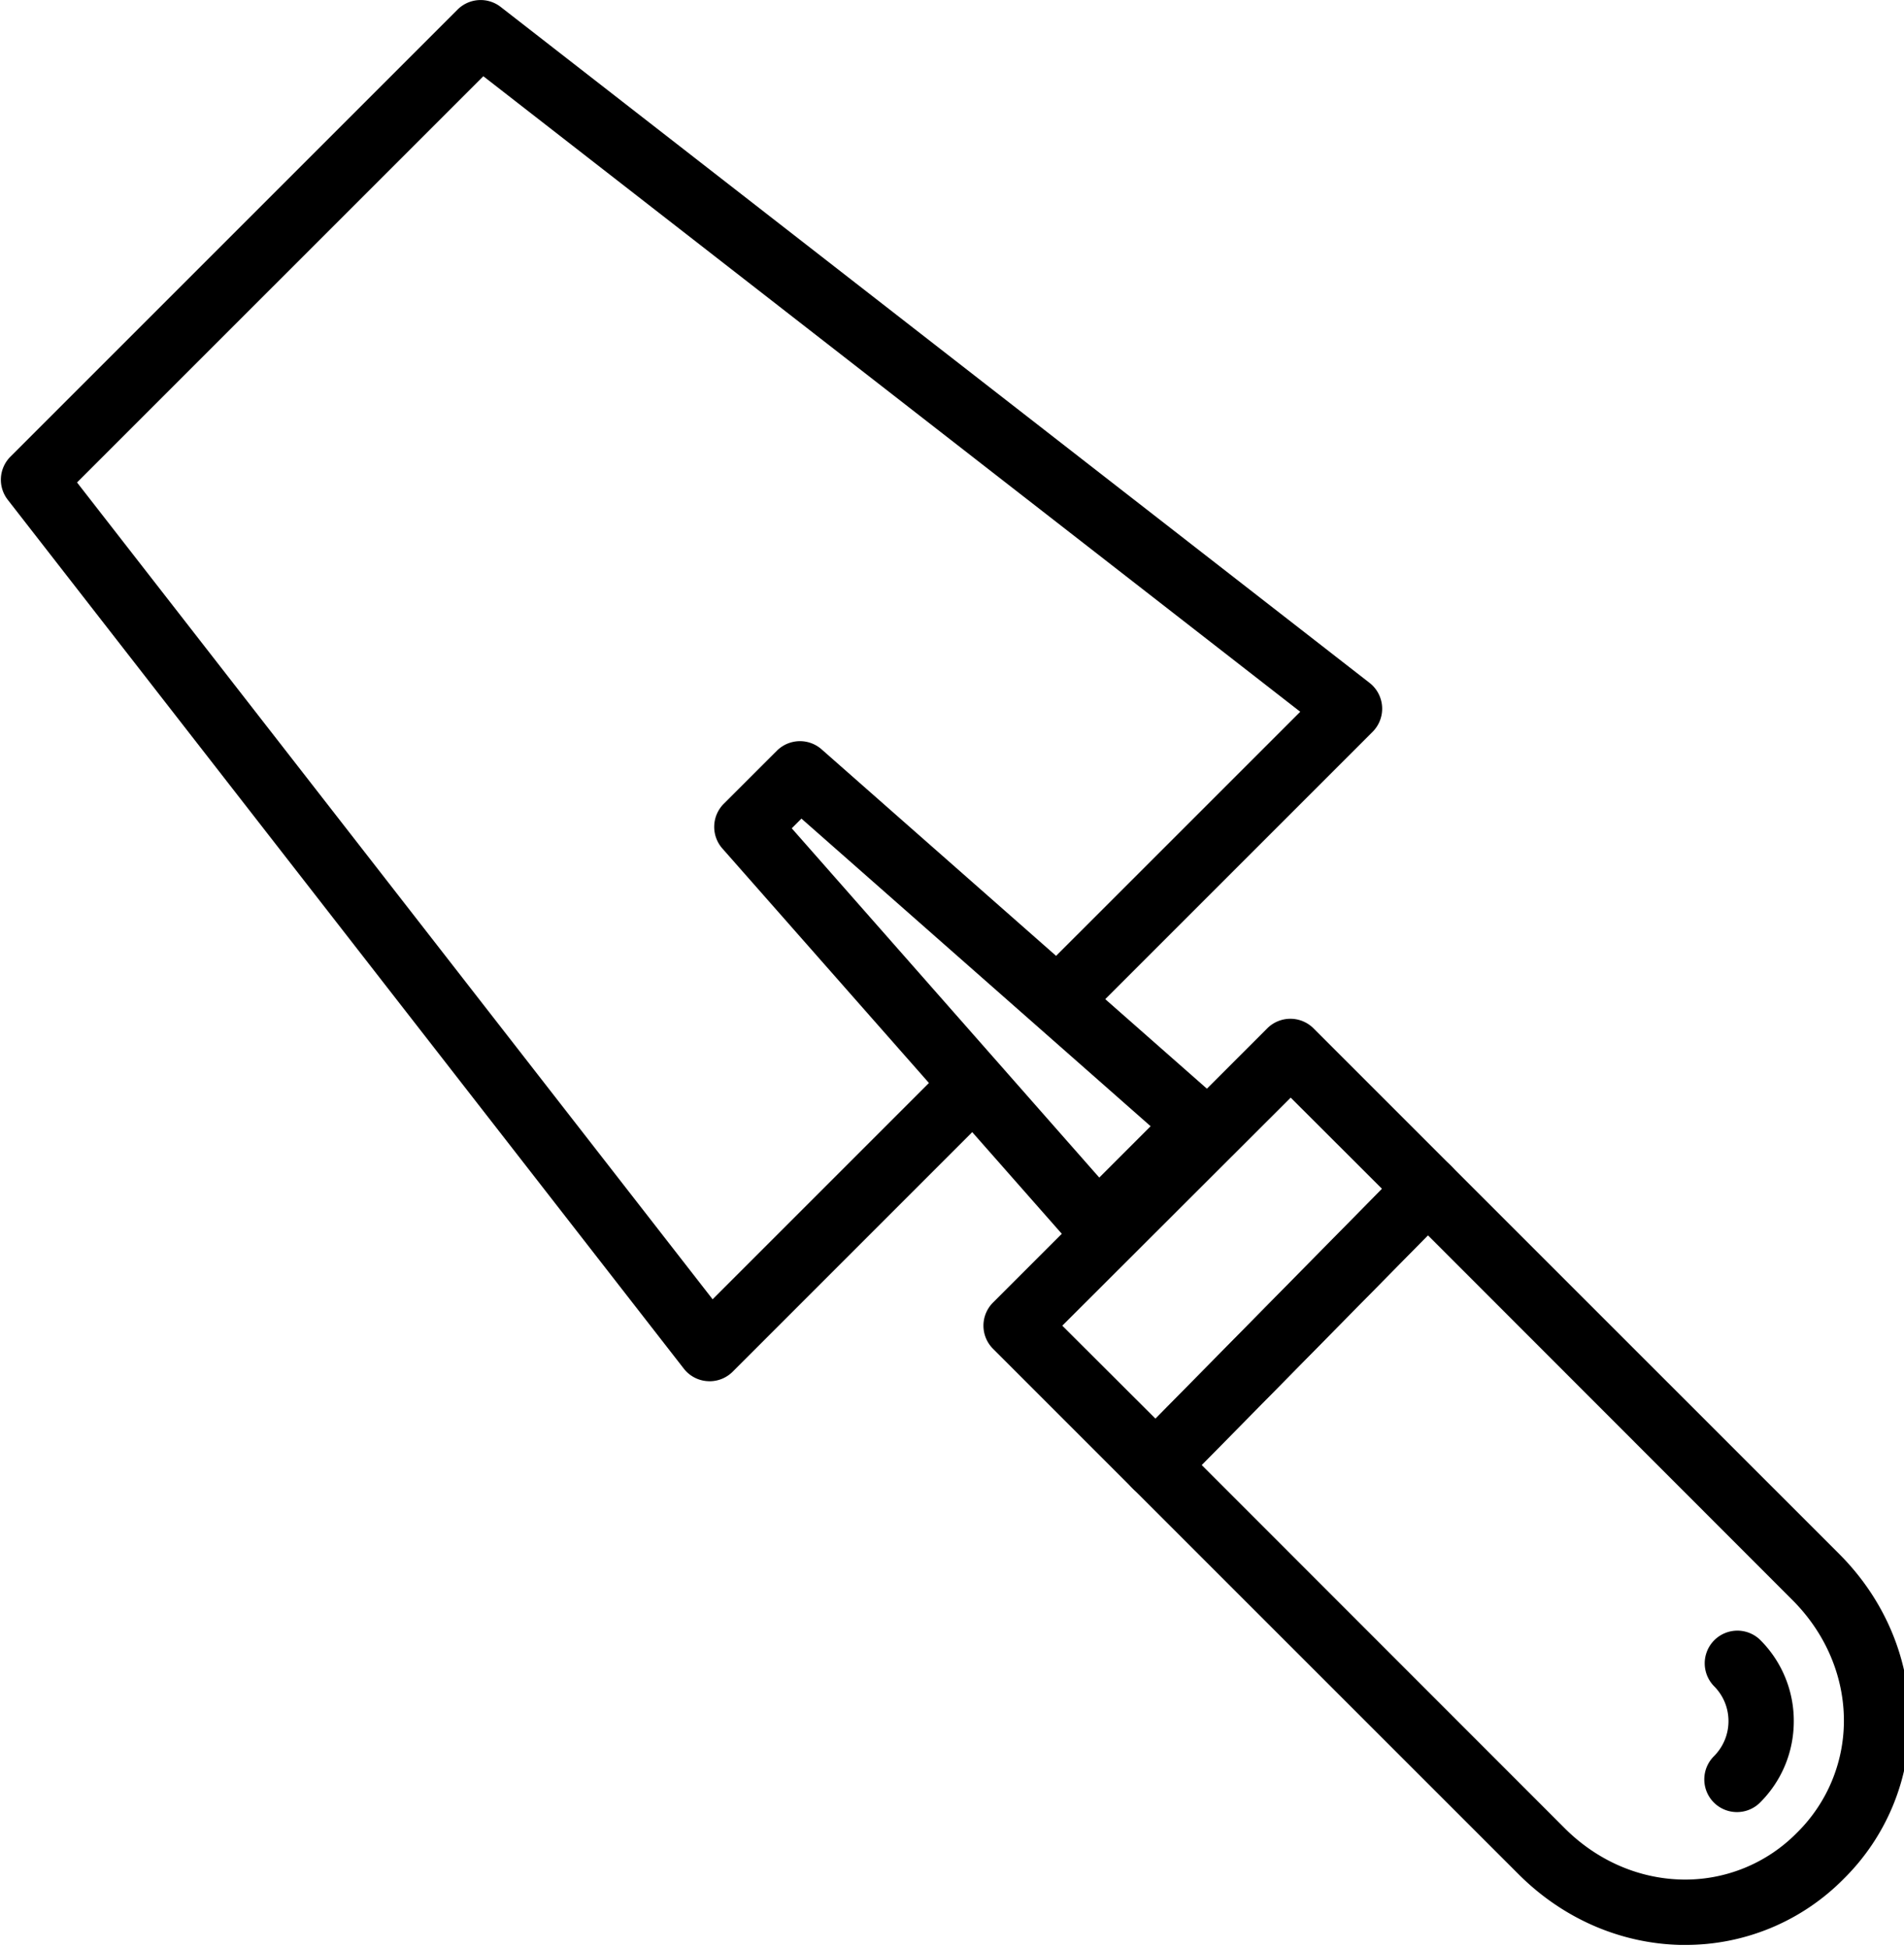 <svg xmlns="http://www.w3.org/2000/svg" xmlns:xlink="http://www.w3.org/1999/xlink" width="43" height="44" viewBox="0 0 43 44"><defs><path id="olyga" d="M817.138 1332.088l8.197 8.202c.726.727 1.664 1.139 2.642 1.161a3.537 3.537 0 0 0 2.607-1.058 3.552 3.552 0 0 0 1.058-2.61c-.022-.978-.435-1.917-1.16-2.643l-8.236-8.242zm10.93 10.84h-.117c-1.36-.032-2.657-.598-3.653-1.594l-8.722-8.721a.738.738 0 0 1-.004-1.04l6.148-6.24c.138-.142.317-.24.525-.22.196 0 .384.077.522.216l8.768 8.767c.996.996 1.562 2.294 1.593 3.653a5.012 5.012 0 0 1-1.49 3.687 5.012 5.012 0 0 1-3.57 1.492z"/><path id="olygb" d="M813.991 1328.942l2.107 2.103 5.118-5.19-2.067-2.064zm2.108 3.889a.738.738 0 0 1-.522-.216l-3.151-3.152a.738.738 0 0 1 0-1.043l6.194-6.194a.739.739 0 0 1 1.044 0l3.104 3.104c.287.287.288.751.004 1.04l-6.147 6.24a.74.74 0 0 1-.523.22h-.003z"/><path id="olygc" d="M806.025 1330.197l-.046-.002a.734.734 0 0 1-.536-.283l-15.267-19.623a.737.737 0 0 1 .06-.975l10.097-10.097a.737.737 0 0 1 .975-.06l19.623 15.267a.74.74 0 0 1 .069 1.104l-6.566 6.566a.738.738 0 0 1-1.044-1.044l5.975-5.974-18.449-14.354-9.176 9.175 14.354 18.449 5.07-5.07a.738.738 0 0 1 1.044 1.043l-5.661 5.662a.737.737 0 0 1-.522.216z"/><path id="olygd" d="M807.881 1317.708l6.945 7.889 1.16-1.16-7.886-6.948zm6.912 9.704h-.023a.737.737 0 0 1-.53-.25l-7.926-8.998a.738.738 0 0 1 .032-1.01l1.199-1.198a.738.738 0 0 1 1.009-.032l8.999 7.926a.74.74 0 0 1 .034 1.076l-2.272 2.27a.74.74 0 0 1-.522.216z"/><path id="olyge" d="M829.228 1339.928a.738.738 0 0 1-.522-1.26c.212-.213.33-.494.33-.794 0-.3-.117-.582-.33-.794a.738.738 0 0 1 1.043-1.044 2.58 2.58 0 0 1 .762 1.838c0 .694-.27 1.347-.761 1.838a.738.738 0 0 1-.522.216z"/></defs><g><g transform="translate(-790 -1299)"><g><use xlink:href="#olyga"/></g><g><use xlink:href="#olygb"/></g><g><use xlink:href="#olygc"/></g><g><use xlink:href="#olygd"/></g><g><use xlink:href="#olyge"/></g></g></g></svg>